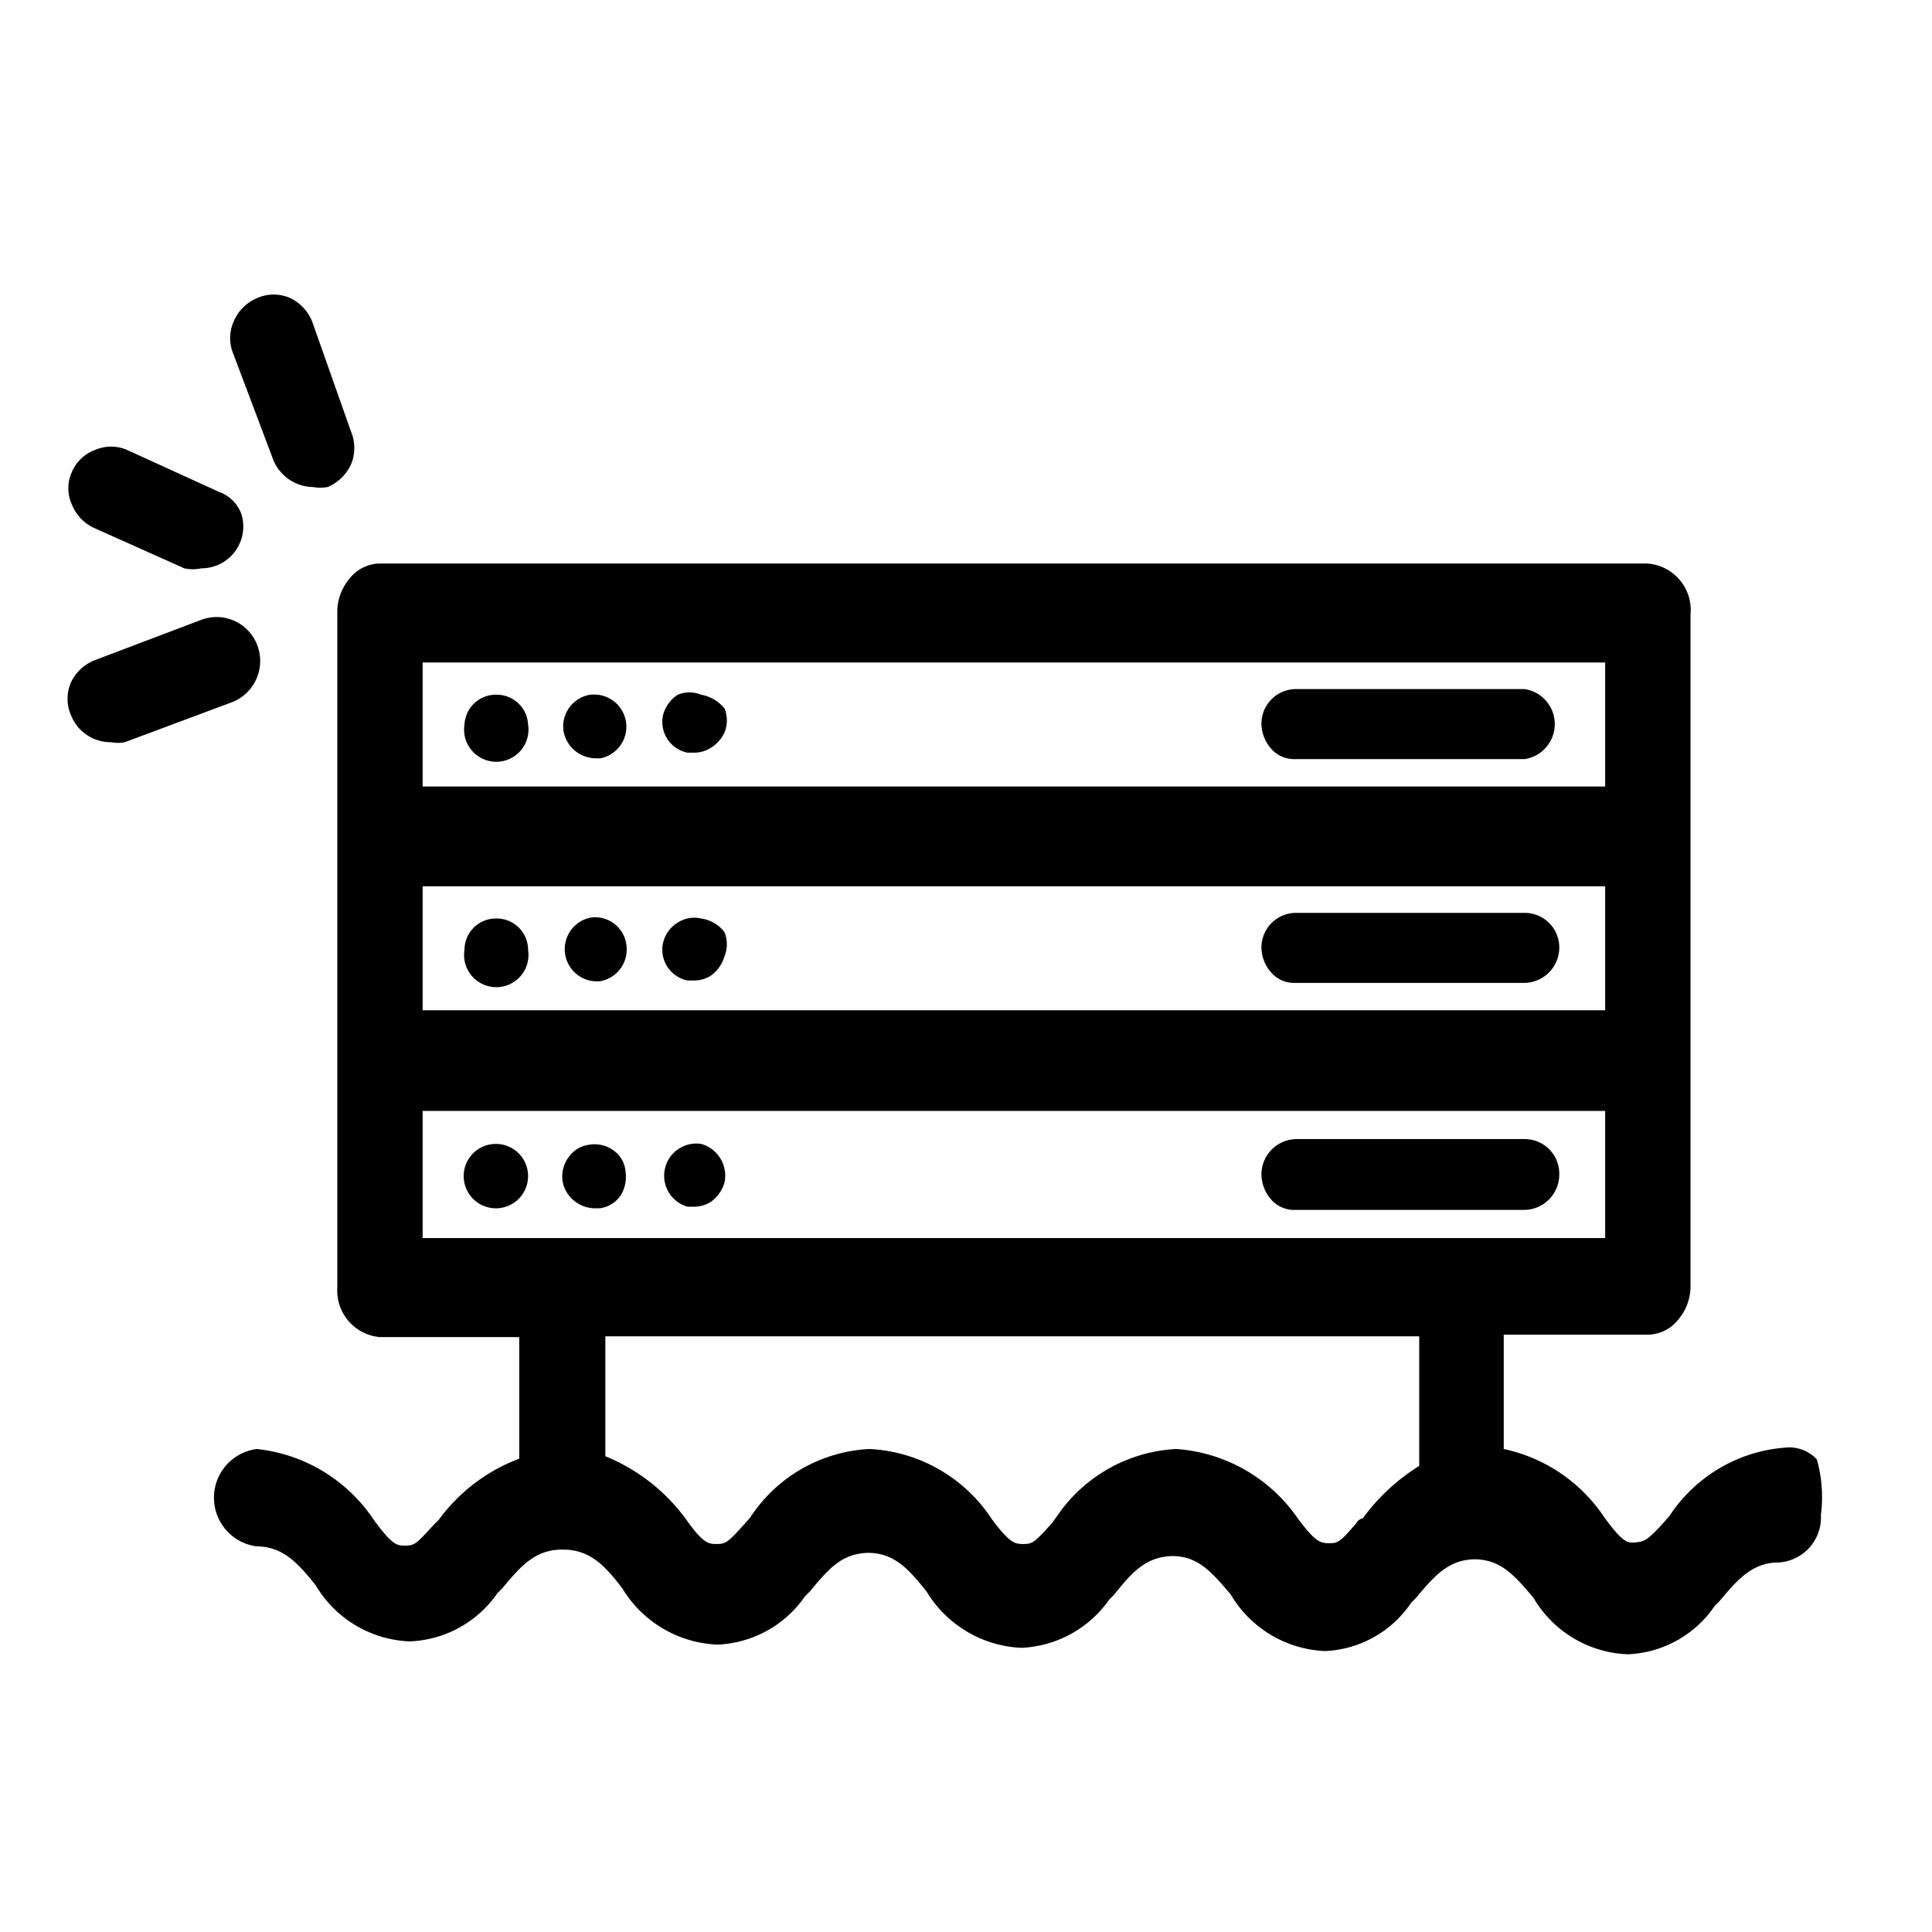 <svg xmlns="http://www.w3.org/2000/svg" id="logo" class="laplateforme icon" viewBox="0 0 24 24" width="24" height="24">

    <path d="M6.16,8.63h0A.39.39,0,0,0,5.77,9a.4.4,0,1,0,.79,0A.39.39,0,0,0,6.16,8.63Z"/>
    <path d="M7.33,8.63A.4.4,0,0,0,7,9.08a.41.41,0,0,0,.4.34h.06a.4.4,0,0,0-.12-.79Z"/>
    <path d="M8.71,8.63a.38.38,0,0,0-.29,0,.43.43,0,0,0-.18.24.39.39,0,0,0,.3.48h.09a.39.39,0,0,0,.2-.06A.45.45,0,0,0,9,9.1a.4.4,0,0,0,0-.3A.49.49,0,0,0,8.71,8.63Z"/>
    <path d="M18.94,8.56l-2.84,0a.43.43,0,0,0-.43.43.48.48,0,0,0,.12.31.38.38,0,0,0,.3.13l2.85,0a.44.44,0,0,0,0-.87Z"/>
    <path d="M6.16,11.41a.39.39,0,0,0-.39.39.4.4,0,1,0,.79,0A.39.39,0,0,0,6.16,11.41Z"/>
    <path d="M7.33,11.4a.4.4,0,0,0,.06.79h.06a.4.4,0,0,0,.33-.46A.39.39,0,0,0,7.33,11.4Z"/>
    <path d="M8.71,11.41a.38.38,0,0,0-.29.05.4.4,0,0,0-.18.24.39.39,0,0,0,.3.48h.09a.39.39,0,0,0,.2-.06A.45.45,0,0,0,9,11.88a.4.4,0,0,0,0-.3A.44.44,0,0,0,8.71,11.41Z"/>
    <path d="M18.94,11.34l-2.84,0a.43.43,0,0,0-.43.43.48.48,0,0,0,.12.31.38.38,0,0,0,.3.13l2.85,0a.44.44,0,0,0,.43-.44A.43.43,0,0,0,18.94,11.34Z"/>
    <path d="M6.16,14.21a.4.4,0,1,0,.4.4A.4.4,0,0,0,6.16,14.21Z"/>
    <path d="M7.62,14.29a.4.4,0,0,0-.3-.07.37.37,0,0,0-.26.16.4.4,0,0,0-.07.3.4.4,0,0,0,.16.25h0a.41.41,0,0,0,.24.08h.06a.37.37,0,0,0,.26-.16.44.44,0,0,0,.06-.3A.35.35,0,0,0,7.62,14.29Z"/>
    <path d="M8.71,14.21a.4.4,0,0,0-.17.78h.09a.39.39,0,0,0,.2-.06A.45.45,0,0,0,9,14.69.41.41,0,0,0,8.71,14.21Z"/>
    <path d="M18.94,14.15H16.1a.44.44,0,0,0-.43.44.48.48,0,0,0,.12.31.38.38,0,0,0,.3.13l2.85,0a.44.44,0,0,0,.43-.44A.43.43,0,0,0,18.94,14.15Z"/>
    <path d="M22.57,18.13a.47.47,0,0,0-.35-.15h0a1.89,1.89,0,0,0-1.48.85l-.07.08c-.2.22-.24.24-.35.25s-.16,0-.39-.31A2,2,0,0,0,18.68,18V16.58h1.79a.49.49,0,0,0,.38-.19A.64.64,0,0,0,21,16V7.64A.58.58,0,0,0,20.46,7H4.72a.49.49,0,0,0-.38.19.64.64,0,0,0-.15.41V16a.58.58,0,0,0,.53.61H6.45v1.51a2.2,2.2,0,0,0-1,.76l-.07.07c-.2.22-.23.25-.34.25s-.16,0-.39-.31A2,2,0,0,0,3.19,18a.61.61,0,0,0,0,1.21c.33,0,.52.22.73.48a1.42,1.42,0,0,0,1.17.7,1.39,1.39,0,0,0,1.09-.6l0,0,.06-.06c.24-.29.41-.47.72-.48H7c.34,0,.53.22.73.48a1.45,1.45,0,0,0,1.18.7,1.39,1.39,0,0,0,1.09-.6l0,0,.06-.06c.24-.29.4-.47.72-.48h0c.34,0,.52.22.73.48a1.45,1.45,0,0,0,1.18.7,1.41,1.41,0,0,0,1.09-.6l0,0,.06-.06c.23-.29.4-.47.72-.48h0c.31,0,.48.18.73.48a1.43,1.43,0,0,0,1.17.7h0a1.36,1.36,0,0,0,1.07-.6l0,0,.06-.06c.24-.29.41-.47.72-.48h0c.32,0,.49.18.74.48a1.42,1.42,0,0,0,1.17.7h0a1.37,1.37,0,0,0,1.08-.6l0,0,.06-.06c.21-.25.4-.48.73-.48a.56.56,0,0,0,.53-.59A1.74,1.74,0,0,0,22.57,18.13ZM5.25,8.23H19.94V9.77H5.25Zm0,2.78H19.94v1.54H5.25Zm11.68,7.85a.12.12,0,0,0-.08.06h0c-.19.22-.22.25-.33.25s-.17,0-.4-.31A2,2,0,0,0,14.61,18h0a1.91,1.91,0,0,0-1.49.85l-.06.08c-.2.22-.23.25-.34.25s-.17,0-.4-.31A1.93,1.93,0,0,0,10.8,18h0a1.88,1.88,0,0,0-1.48.85l-.07.08c-.2.22-.23.25-.34.25s-.17,0-.39-.31a2.33,2.33,0,0,0-1-.78V16.6H17.63v1.61A2.51,2.51,0,0,0,16.93,18.86ZM5.25,15.38V13.8H19.94v1.58Z"/>
    <path d="M3.39,5.7a.54.54,0,0,0,.5.35.48.48,0,0,0,.18,0h0a.56.56,0,0,0,.29-.28.53.53,0,0,0,0-.41L3.88,4a.55.55,0,0,0-.28-.3.51.51,0,0,0-.4,0A.55.55,0,0,0,2.9,4a.51.51,0,0,0,0,.4Z"/>
    <path d="M3.19,8a.54.54,0,0,0-.69-.3l-1.32.5a.55.55,0,0,0-.3.28.51.51,0,0,0,0,.4.53.53,0,0,0,.5.34.43.43,0,0,0,.17,0l1.34-.5A.55.55,0,0,0,3.19,8Z"/>
    <path d="M1.15,6.55l1.14.51a.49.49,0,0,0,.21,0A.52.52,0,0,0,3,6.39a.46.46,0,0,0-.28-.28L1.58,5.59a.5.5,0,0,0-.4,0,.5.5,0,0,0-.29.28.48.48,0,0,0,0,.39A.55.55,0,0,0,1.15,6.55Z"/>
</svg>
